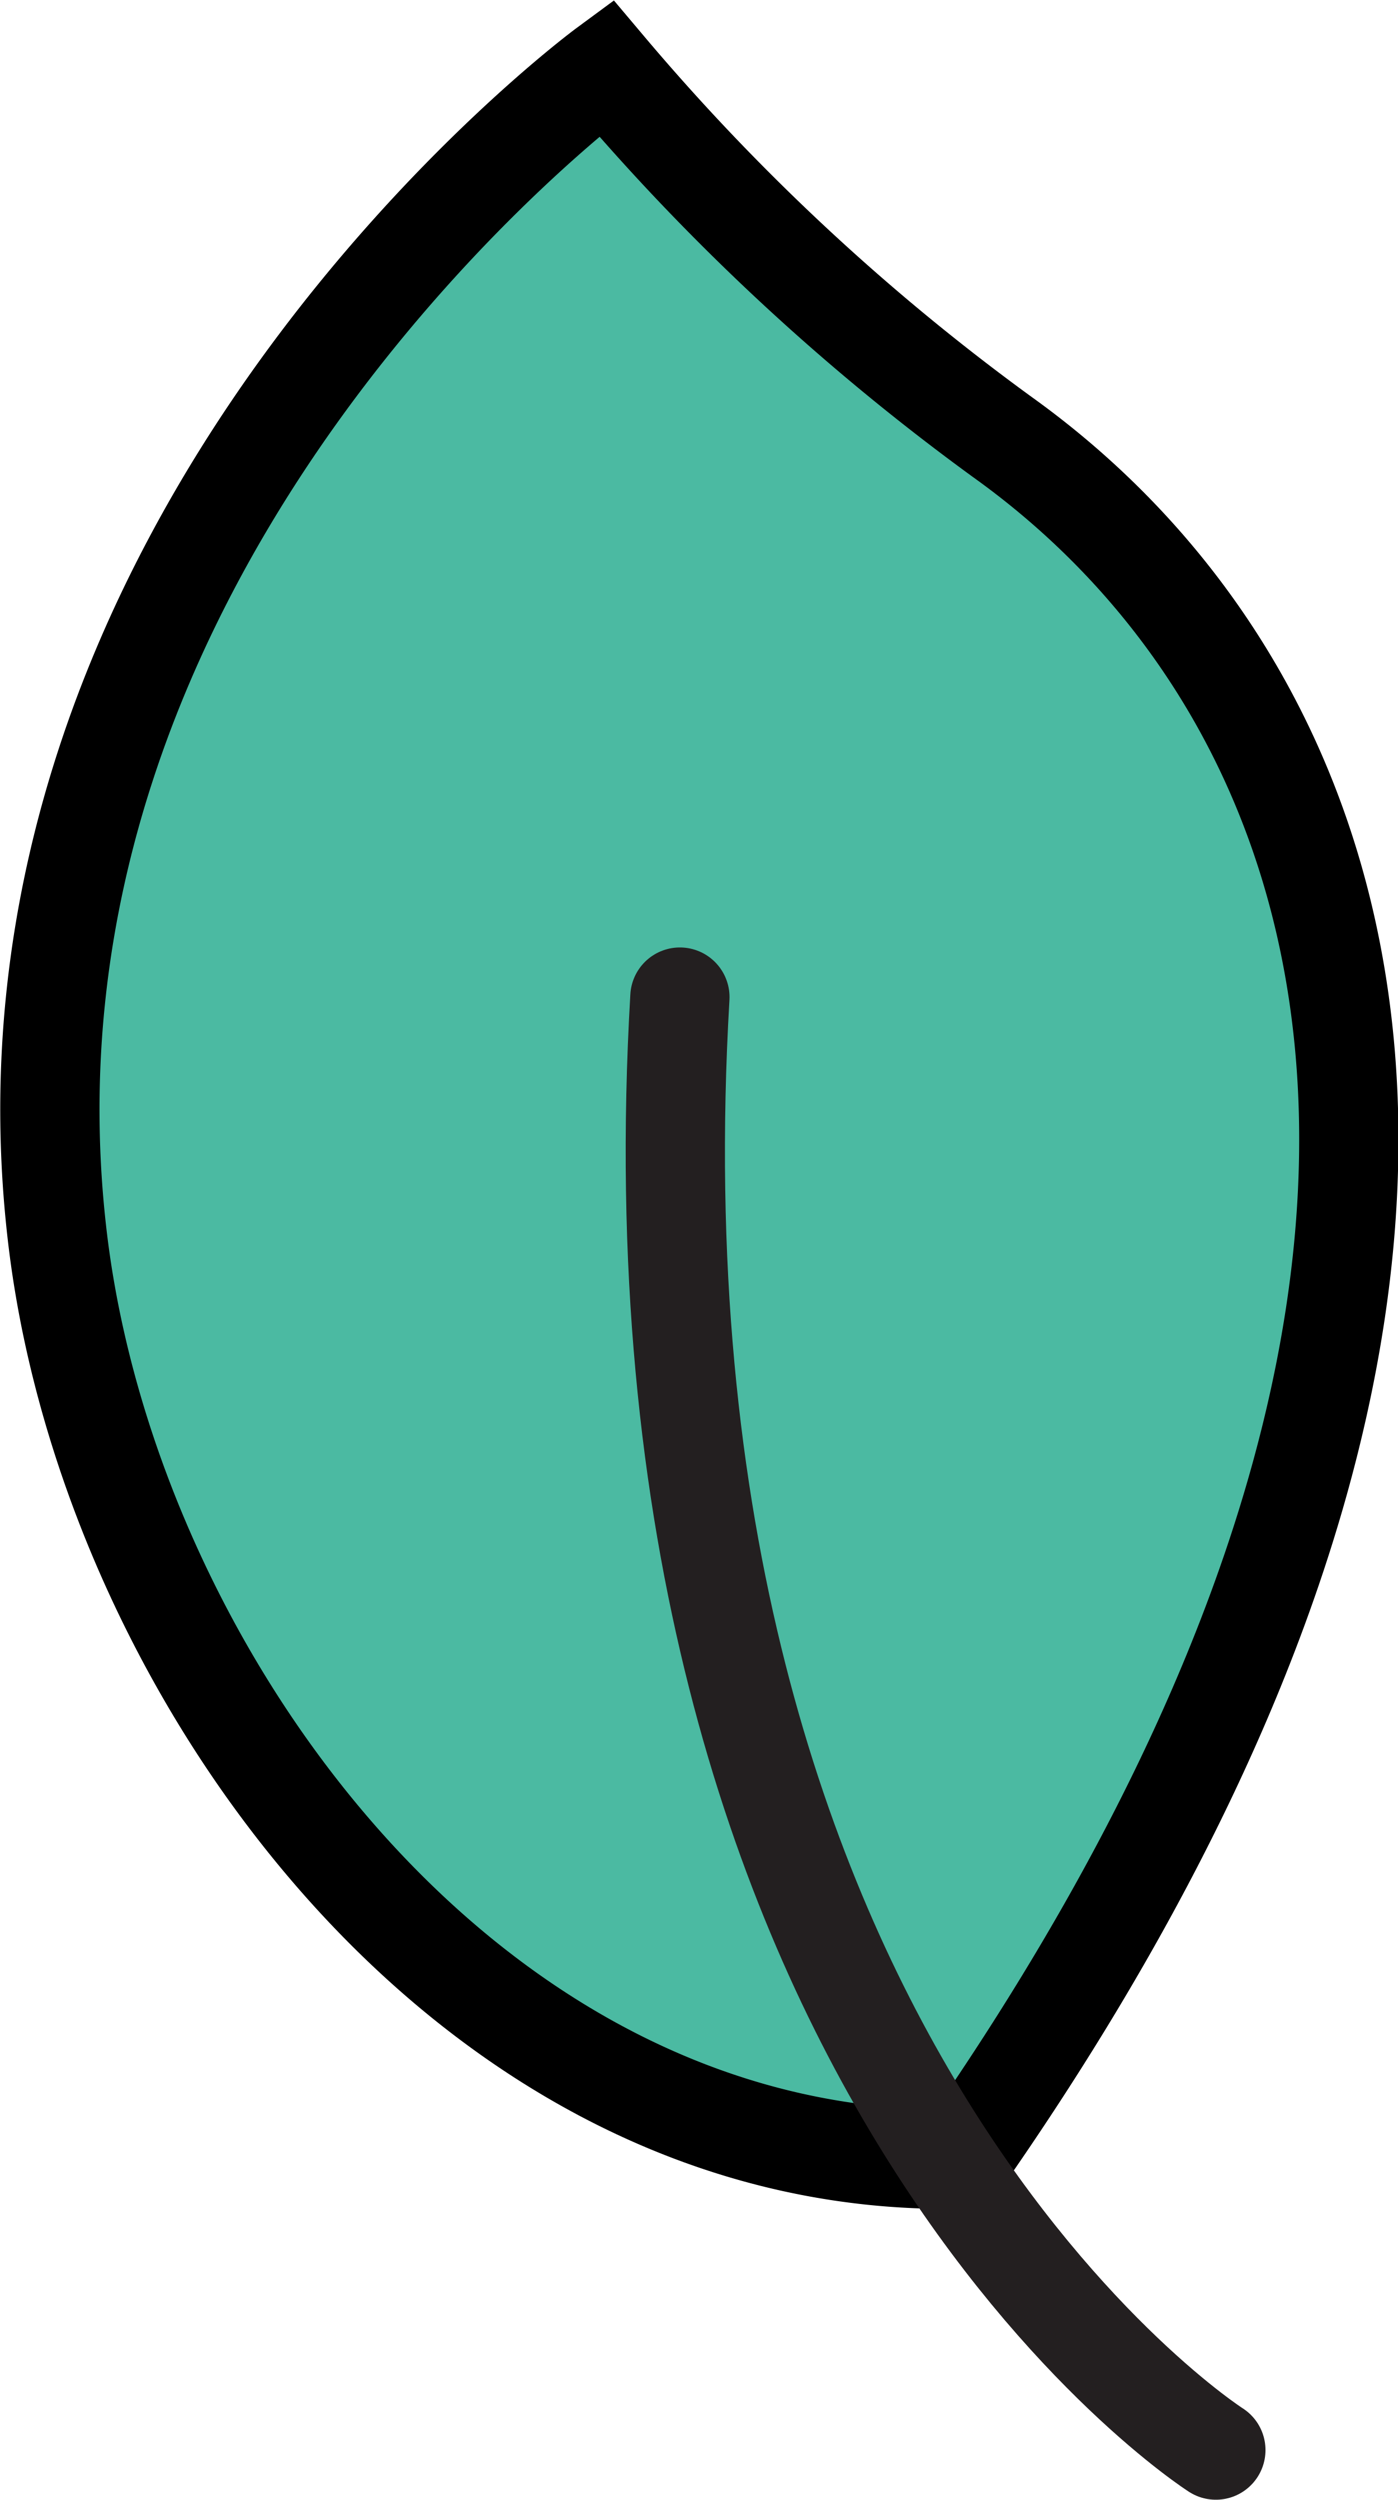 <svg xmlns="http://www.w3.org/2000/svg" viewBox="0 0 28.17 50.34"><title>img_19</title><g id="Layer_2" data-name="Layer 2"><g id="bubble_talk" data-name="bubble talk"><path d="M12.21,1.37a45.3,45.3,0,0,0,8,7.44c7.68,5.51,11.1,17.57-.84,34.67-9.88.2-17.08-9.69-18.19-18.38C-.63,10.83,12.21,1.37,12.21,1.37Z" fill="#4bbaa2" stroke="#000" stroke-miterlimit="10" stroke-width="2"/><path d="M24.5,49.34S12.44,41.65,13.7,20.08" fill="none" stroke="#231f20" stroke-linecap="round" stroke-linejoin="round" stroke-width="2"/></g></g></svg>
